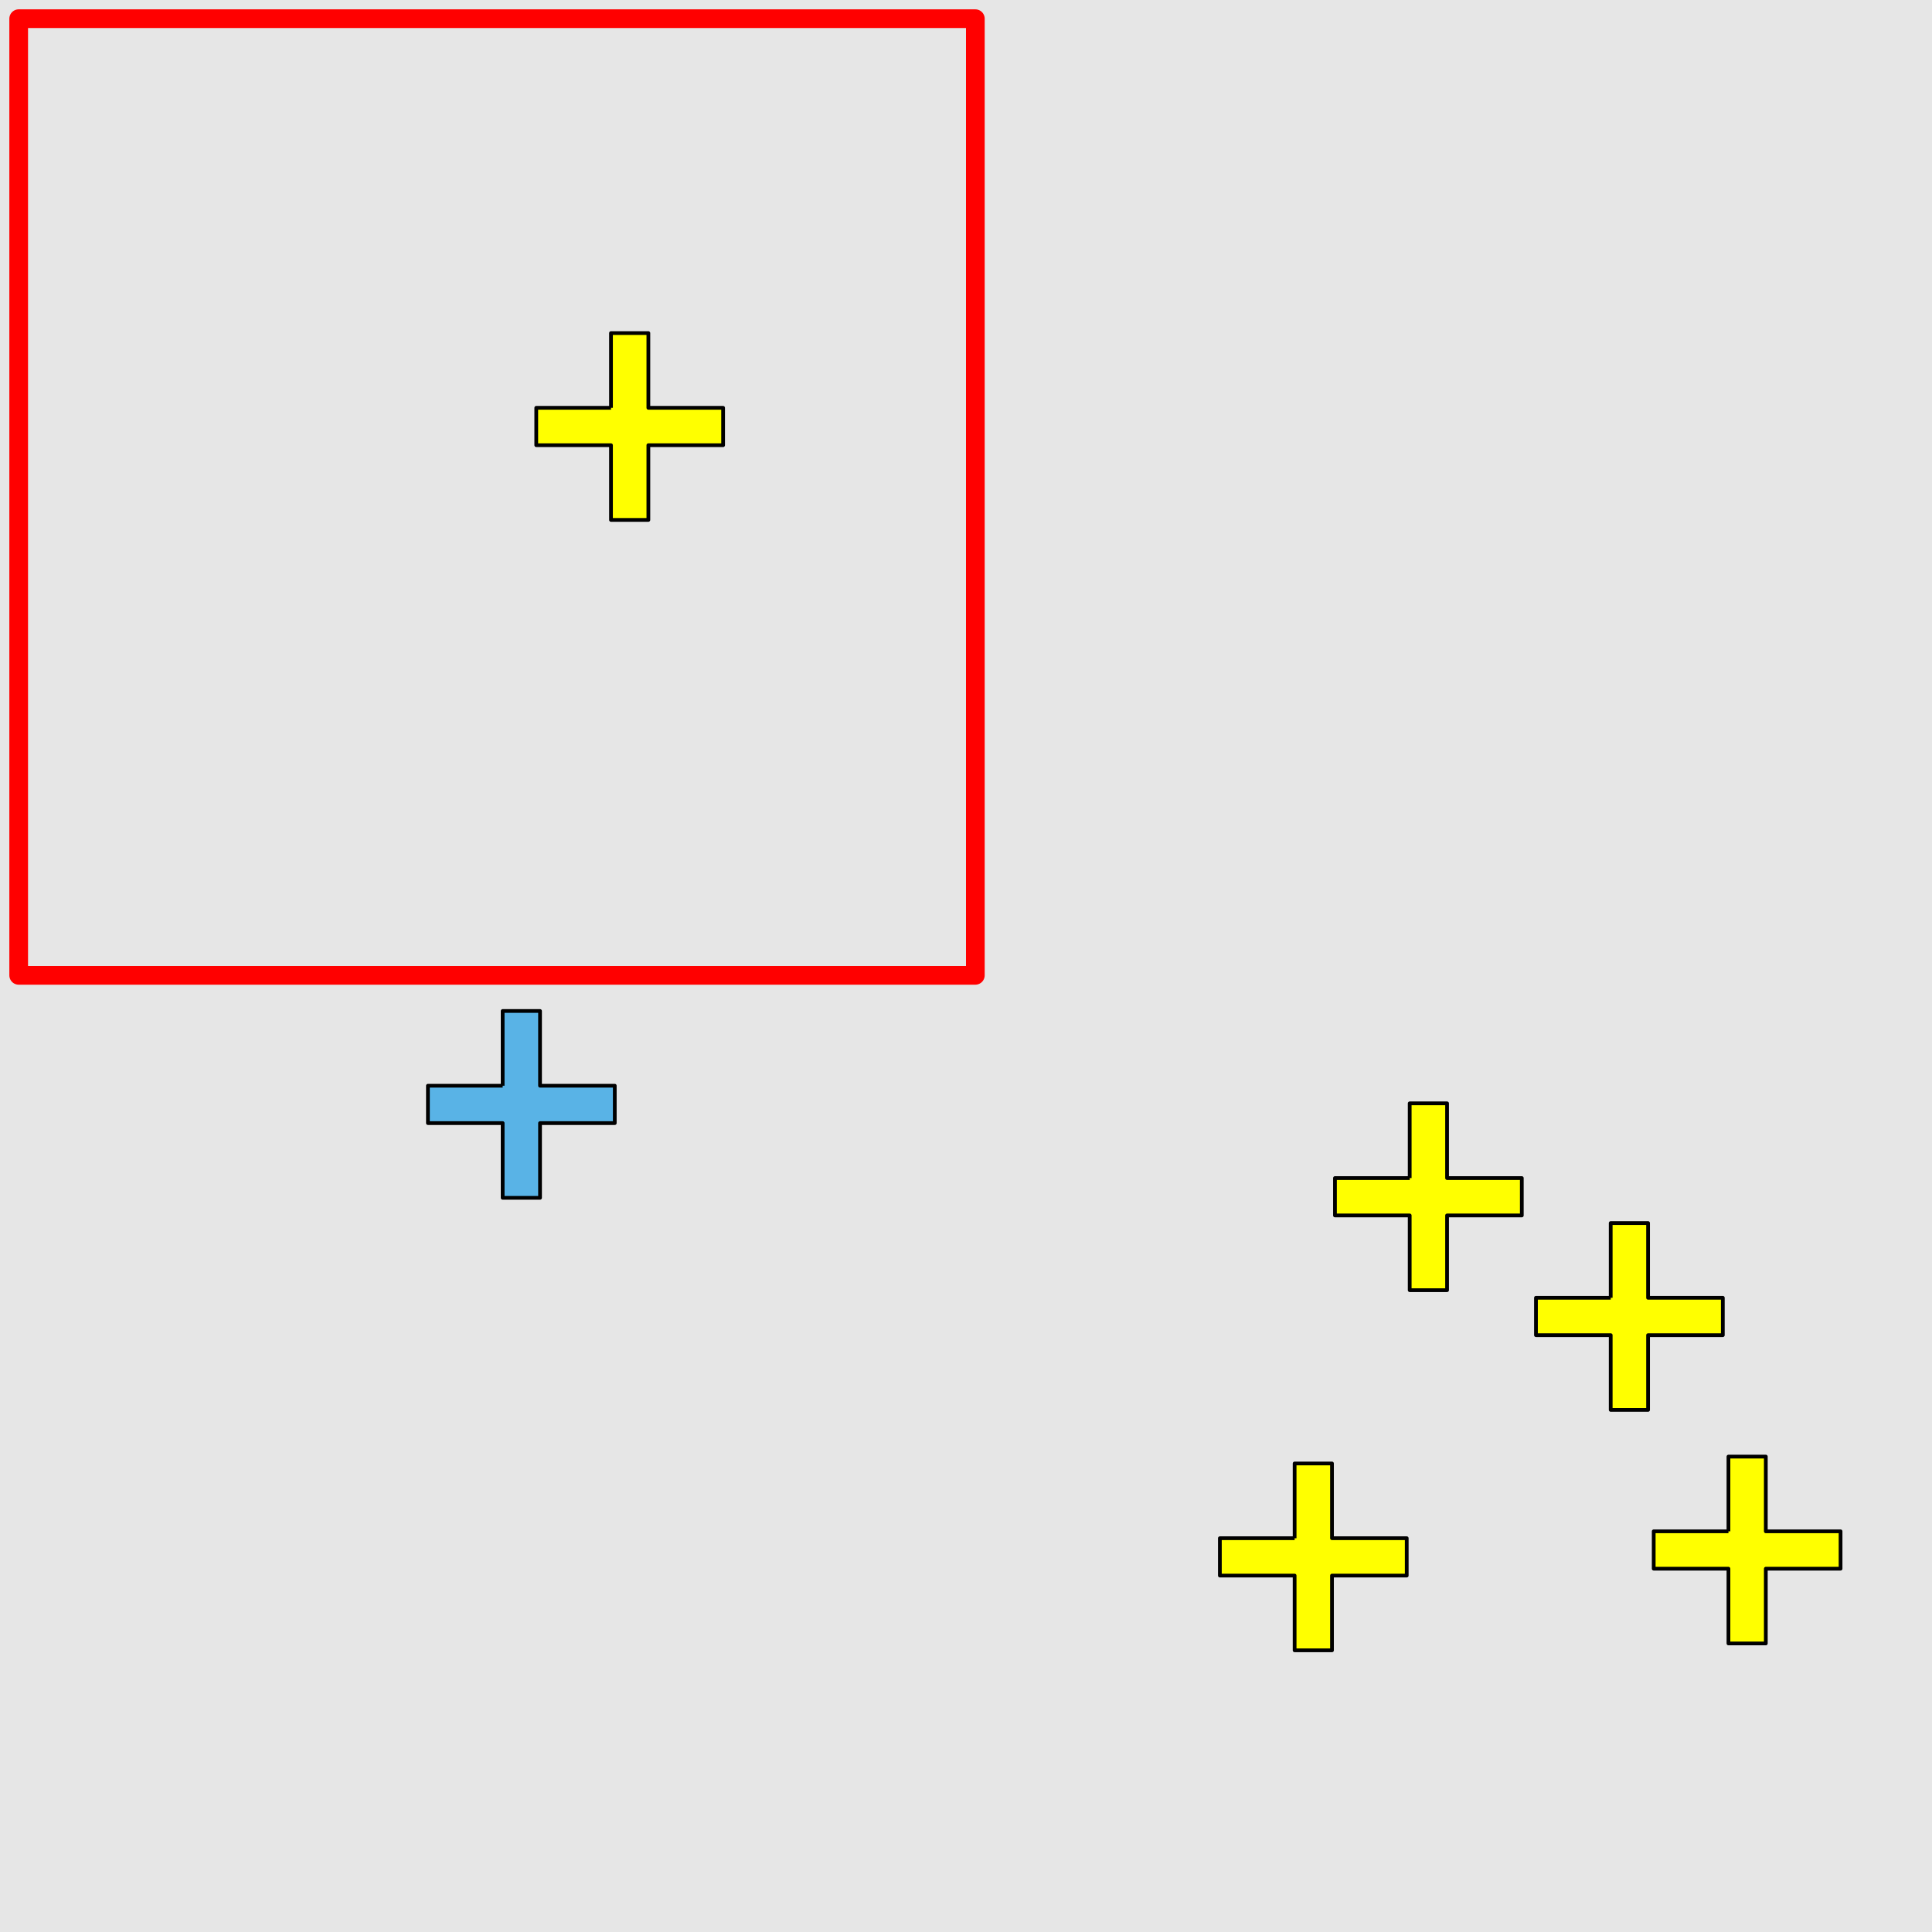 <?xml version="1.0" encoding="UTF-8"?>
<svg xmlns="http://www.w3.org/2000/svg" xmlns:xlink="http://www.w3.org/1999/xlink" width="517pt" height="517pt" viewBox="0 0 517 517" version="1.1">
<g id="surface3651">
<rect x="0" y="0" width="517" height="517" style="fill:rgb(90%,90%,90%);fill-opacity:1;stroke:none;"/>
<path style="fill:none;stroke-width:5;stroke-linecap:butt;stroke-linejoin:round;stroke:rgb(100%,0%,0%);stroke-opacity:1;stroke-miterlimit:10;" d="M 5 5 L 261 5 L 261 261 L 5 261 Z M 5 5 "/>
<path style="fill-rule:nonzero;fill:rgb(100%,100%,0%);fill-opacity:1;stroke-width:1;stroke-linecap:butt;stroke-linejoin:round;stroke:rgb(0%,0%,0%);stroke-opacity:1;stroke-miterlimit:10;" d="M 163.5 109.129 L 143.5 109.129 L 143.5 119.129 L 163.5 119.129 L 163.5 139.129 L 173.5 139.129 L 173.5 119.129 L 193.5 119.129 L 193.5 109.129 L 173.5 109.129 L 173.5 89.129 L 163.5 89.129 L 163.5 109.129 "/>
<path style="fill-rule:nonzero;fill:rgb(35%,70%,90%);fill-opacity:1;stroke-width:1;stroke-linecap:butt;stroke-linejoin:round;stroke:rgb(0%,0%,0%);stroke-opacity:1;stroke-miterlimit:10;" d="M 134.512 290.539 L 114.512 290.539 L 114.512 300.539 L 134.512 300.539 L 134.512 320.539 L 144.512 320.539 L 144.512 300.539 L 164.512 300.539 L 164.512 290.539 L 144.512 290.539 L 144.512 270.539 L 134.512 270.539 L 134.512 290.539 "/>
<path style="fill-rule:nonzero;fill:rgb(100%,100%,0%);fill-opacity:1;stroke-width:1;stroke-linecap:butt;stroke-linejoin:round;stroke:rgb(0%,0%,0%);stroke-opacity:1;stroke-miterlimit:10;" d="M 346.438 411.625 L 326.438 411.625 L 326.438 421.625 L 346.438 421.625 L 346.438 441.625 L 356.438 441.625 L 356.438 421.625 L 376.438 421.625 L 376.438 411.625 L 356.438 411.625 L 356.438 391.625 L 346.438 391.625 L 346.438 411.625 "/>
<path style="fill-rule:nonzero;fill:rgb(100%,100%,0%);fill-opacity:1;stroke-width:1;stroke-linecap:butt;stroke-linejoin:round;stroke:rgb(0%,0%,0%);stroke-opacity:1;stroke-miterlimit:10;" d="M 431.023 347.285 L 411.023 347.285 L 411.023 357.285 L 431.023 357.285 L 431.023 377.285 L 441.023 377.285 L 441.023 357.285 L 461.023 357.285 L 461.023 347.285 L 441.023 347.285 L 441.023 327.285 L 431.023 327.285 L 431.023 347.285 "/>
<path style="fill-rule:nonzero;fill:rgb(100%,100%,0%);fill-opacity:1;stroke-width:1;stroke-linecap:butt;stroke-linejoin:round;stroke:rgb(0%,0%,0%);stroke-opacity:1;stroke-miterlimit:10;" d="M 377.234 315.25 L 357.234 315.25 L 357.234 325.25 L 377.234 325.25 L 377.234 345.25 L 387.234 345.25 L 387.234 325.25 L 407.234 325.25 L 407.234 315.25 L 387.234 315.25 L 387.234 295.25 L 377.234 295.25 L 377.234 315.25 "/>
<path style="fill-rule:nonzero;fill:rgb(100%,100%,0%);fill-opacity:1;stroke-width:1;stroke-linecap:butt;stroke-linejoin:round;stroke:rgb(0%,0%,0%);stroke-opacity:1;stroke-miterlimit:10;" d="M 462.531 409.781 L 442.531 409.781 L 442.531 419.781 L 462.531 419.781 L 462.531 439.781 L 472.531 439.781 L 472.531 419.781 L 492.531 419.781 L 492.531 409.781 L 472.531 409.781 L 472.531 389.781 L 462.531 389.781 L 462.531 409.781 "/>
</g>
</svg>
